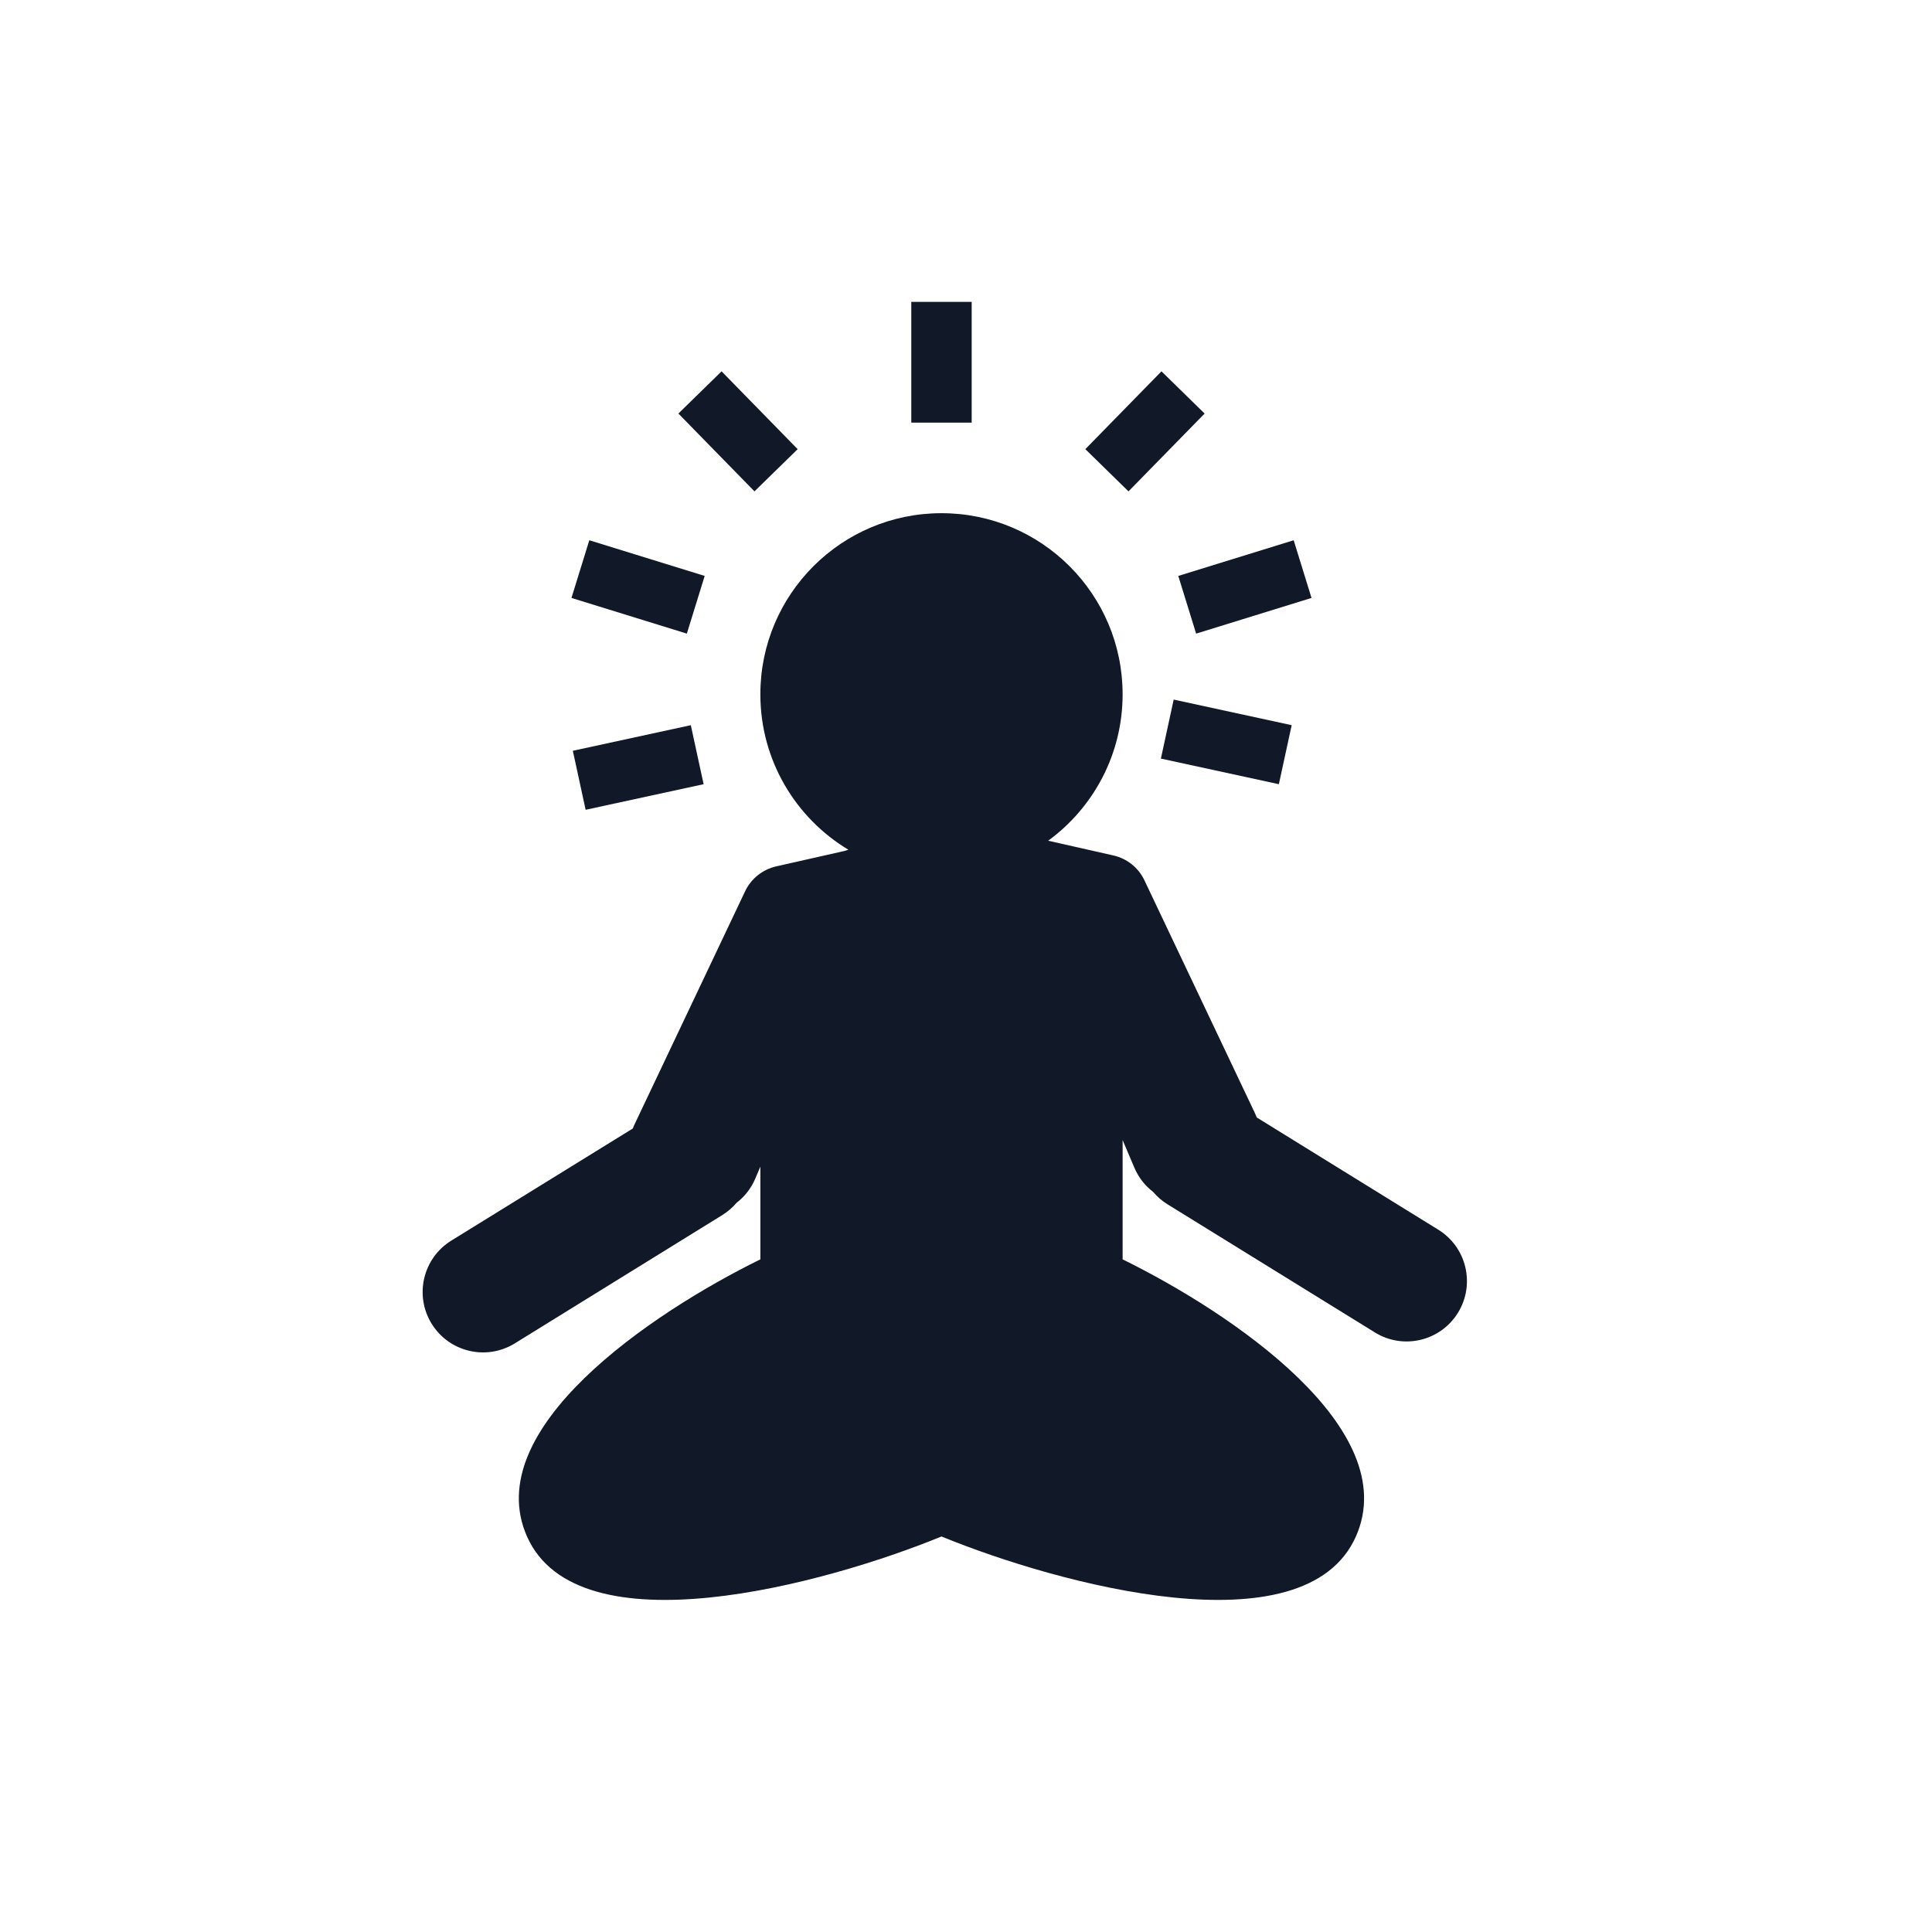 <svg width="32" height="32" viewBox="0 0 32 32" fill="none" xmlns="http://www.w3.org/2000/svg">
<path fillRule="evenodd" clipRule="evenodd" d="M18.594 11.5C18.594 12.496 18.108 13.379 17.361 13.925L18.441 14.169C18.667 14.22 18.857 14.372 18.956 14.582L20.784 18.434C20.796 18.459 20.806 18.484 20.816 18.509L23.823 20.368C24.293 20.659 24.438 21.275 24.148 21.744C23.858 22.214 23.241 22.36 22.772 22.069L19.336 19.946C19.244 19.889 19.165 19.82 19.099 19.741C18.966 19.64 18.858 19.504 18.788 19.339L18.594 18.883V20.859C20.405 21.749 23.248 23.669 22.458 25.449C21.613 27.352 17.53 26.242 15.594 25.449C13.658 26.242 9.574 27.352 8.729 25.449C7.939 23.669 10.783 21.749 12.594 20.859V19.323L12.51 19.521C12.44 19.686 12.331 19.821 12.199 19.923C12.133 20.001 12.053 20.07 11.961 20.127L8.526 22.251C8.056 22.541 7.44 22.395 7.15 21.926C6.859 21.456 7.005 20.84 7.474 20.549L10.482 18.691C10.491 18.665 10.502 18.64 10.514 18.615L12.341 14.763C12.44 14.554 12.63 14.402 12.856 14.35L13.981 14.096C14.005 14.088 14.028 14.081 14.052 14.074C13.179 13.55 12.594 12.593 12.594 11.5C12.594 9.843 13.937 8.5 15.594 8.5C17.251 8.5 18.594 9.843 18.594 11.5Z" fill="#111827"/>
<path d="M9.594 12.924L11.548 12.5" stroke="#111827" strokeWidth="0.8" strokeLinecap="round"/>
<path d="M9.613 9.426L11.524 10.017" stroke="#111827" strokeWidth="0.8" strokeLinecap="round"/>
<path d="M11.594 6.5L12.854 7.789" stroke="#111827" strokeWidth="0.8" strokeLinecap="round"/>
<path d="M21.288 12.5L19.334 12.076" stroke="#111827" strokeWidth="0.8" strokeLinecap="round"/>
<path d="M21.575 9.426L19.664 10.017" stroke="#111827" strokeWidth="0.8" strokeLinecap="round"/>
<path d="M19.595 6.5L18.334 7.789" stroke="#111827" strokeWidth="0.8" strokeLinecap="round"/>
<path d="M15.594 7L15.594 5" stroke="#111827" strokeWidth="0.8" strokeLinecap="round"/>
</svg>
